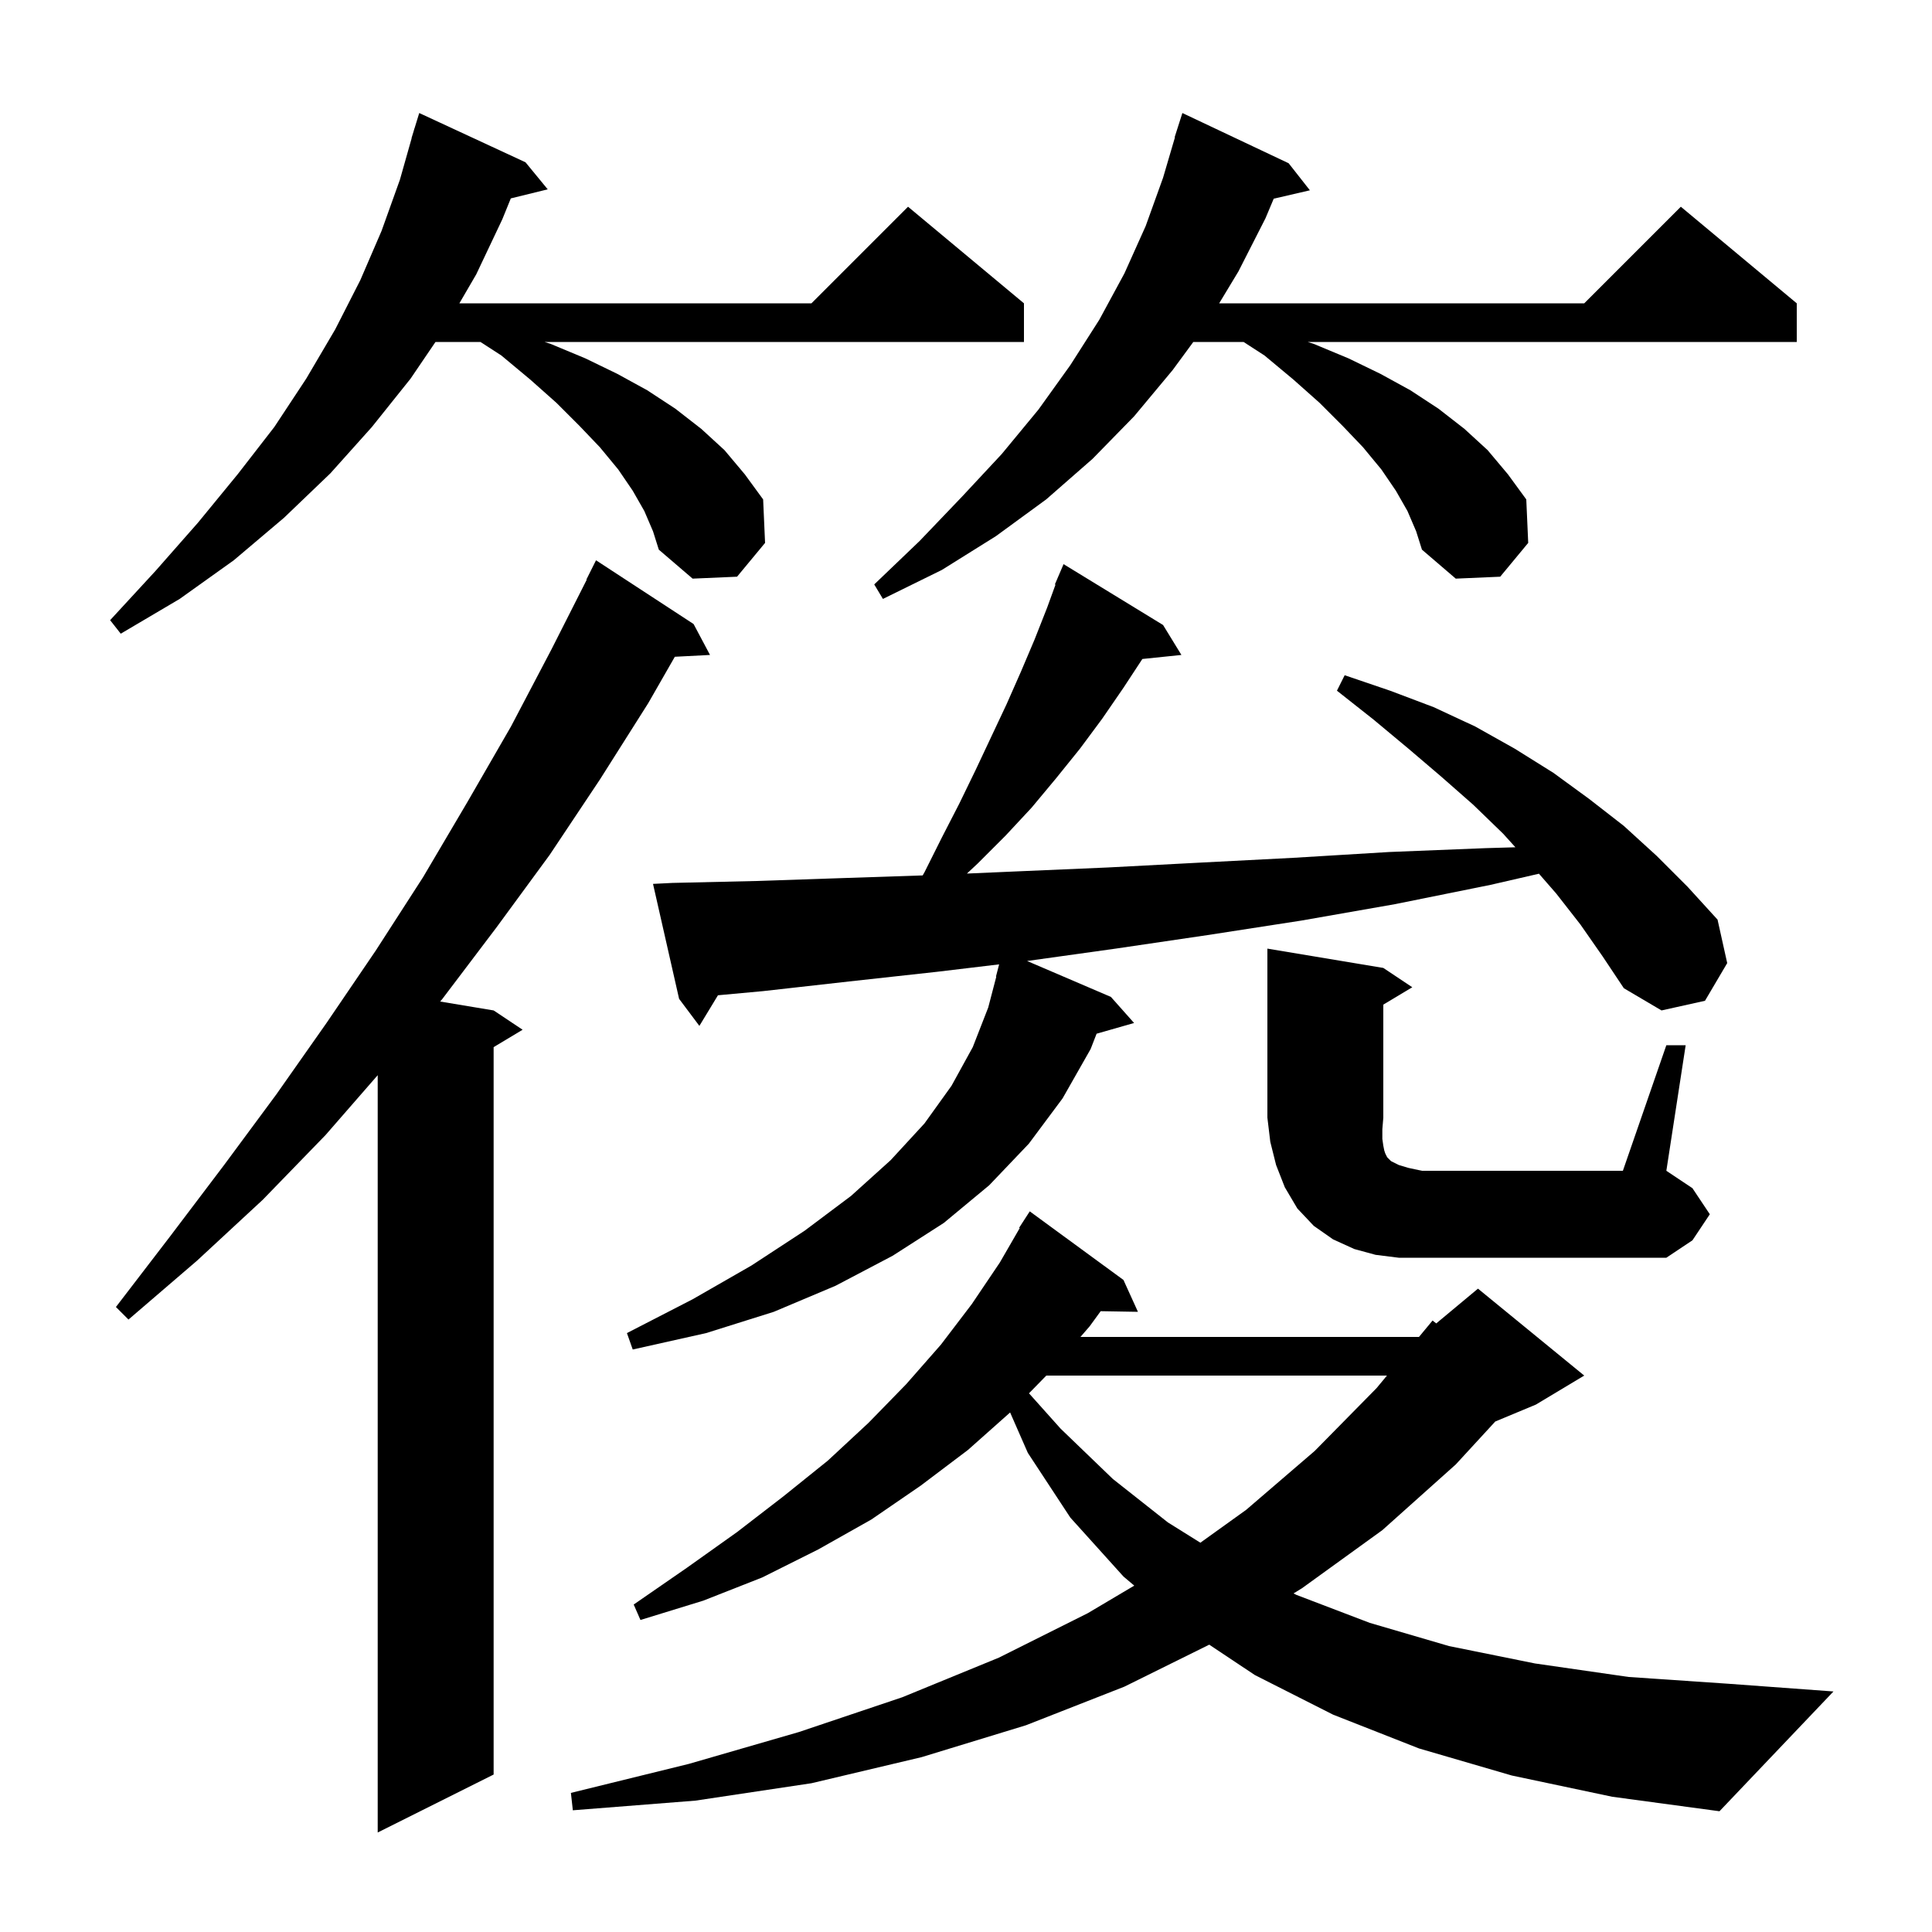<svg xmlns="http://www.w3.org/2000/svg" xmlns:xlink="http://www.w3.org/1999/xlink" version="1.1" baseProfile="full" viewBox="0 0 200 200" width="200" height="200">
<g fill="black">
<path d="M 71.8 64.6 L 73.5 67.8 L 69.858 67.988 L 67.1 72.8 L 62.1 80.7 L 56.9 88.5 L 51.4 96.0 L 45.8 103.4 L 45.565 103.678 L 51.1 104.6 L 54.1 106.6 L 51.1 108.4 L 51.1 183.7 L 39.1 189.7 L 39.1 111.303 L 33.7 117.5 L 27.2 124.2 L 20.4 130.5 L 13.3 136.6 L 12.0 135.3 L 17.6 128.0 L 23.2 120.6 L 28.6 113.3 L 33.8 105.9 L 38.9 98.4 L 43.8 90.8 L 48.4 83.0 L 52.9 75.2 L 57.1 67.2 L 60.737 60.015 L 60.7 60.0 L 61.7 58.0 Z M 156.5 183.8 L 146.9 181.0 L 138.0 177.5 L 129.9 173.4 L 125.182 170.255 L 116.4 174.6 L 106.2 178.6 L 95.4 181.9 L 84.0 184.6 L 72.0 186.4 L 59.3 187.4 L 59.1 185.6 L 71.3 182.6 L 82.7 179.3 L 93.4 175.7 L 103.4 171.6 L 112.6 167.0 L 117.418 164.143 L 116.3 163.2 L 110.8 157.1 L 106.4 150.4 L 104.567 146.218 L 100.2 150.1 L 95.3 153.8 L 90.2 157.3 L 84.7 160.4 L 78.9 163.3 L 72.8 165.7 L 66.3 167.7 L 65.6 166.1 L 71.1 162.3 L 76.3 158.6 L 81.1 154.9 L 85.7 151.2 L 89.9 147.3 L 93.8 143.3 L 97.4 139.2 L 100.6 135.0 L 103.5 130.7 L 105.562 127.131 L 105.5 127.1 L 106.6 125.4 L 116.3 132.5 L 117.8 135.8 L 113.942 135.733 L 112.8 137.3 L 111.847 138.4 L 146.891 138.4 L 148.3 136.7 L 148.679 137.001 L 153.0 133.4 L 164.0 142.4 L 159.0 145.4 L 154.79 147.154 L 150.7 151.6 L 143.1 158.4 L 134.8 164.4 L 133.907 164.952 L 134.2 165.1 L 141.8 168.0 L 150.0 170.4 L 158.9 172.2 L 168.6 173.6 L 178.9 174.3 L 189.8 175.1 L 178.0 187.5 L 166.9 186.0 Z M 108.314 142.4 L 106.521 144.235 L 109.8 147.9 L 115.2 153.1 L 120.9 157.6 L 124.262 159.701 L 129.0 156.3 L 136.1 150.2 L 142.5 143.7 L 143.577 142.4 Z M 163.6 95.7 L 161.1 92.5 L 159.312 90.447 L 154.3 91.6 L 144.4 93.6 L 134.7 95.3 L 125.0 96.8 L 115.5 98.2 L 106.326 99.482 L 115.0 103.2 L 117.4 105.9 L 113.519 107.009 L 112.9 108.6 L 110.0 113.7 L 106.5 118.4 L 102.4 122.7 L 97.7 126.6 L 92.4 130.0 L 86.5 133.1 L 80.1 135.8 L 73.1 138.0 L 65.5 139.7 L 64.9 138.0 L 71.7 134.5 L 77.8 131.0 L 83.3 127.4 L 88.1 123.8 L 92.2 120.1 L 95.7 116.3 L 98.5 112.4 L 100.7 108.4 L 102.3 104.3 L 103.136 101.106 L 103.1 101.1 L 103.429 99.831 L 97.0 100.6 L 87.9 101.6 L 79.0 102.6 L 74.323 103.03 L 72.4 106.2 L 70.3 103.4 L 67.6 91.5 L 69.6 91.4 L 78.3 91.2 L 87.2 90.9 L 95.516 90.623 L 95.7 90.3 L 97.5 86.7 L 99.3 83.2 L 101.0 79.7 L 104.2 72.9 L 105.7 69.5 L 107.1 66.2 L 108.4 62.9 L 109.264 60.524 L 109.2 60.5 L 110.1 58.4 L 120.4 64.7 L 122.3 67.8 L 118.257 68.218 L 116.3 71.2 L 114.1 74.4 L 111.8 77.5 L 109.3 80.6 L 106.8 83.6 L 104.1 86.5 L 101.2 89.4 L 100.096 90.431 L 105.4 90.2 L 114.7 89.8 L 124.2 89.3 L 133.9 88.8 L 143.8 88.2 L 153.8 87.8 L 156.874 87.71 L 155.6 86.3 L 152.5 83.3 L 149.2 80.4 L 145.8 77.5 L 142.2 74.5 L 138.4 71.5 L 139.2 69.9 L 143.9 71.5 L 148.4 73.2 L 152.7 75.2 L 156.8 77.5 L 160.8 80.0 L 164.5 82.7 L 168.1 85.5 L 171.5 88.6 L 174.7 91.8 L 177.8 95.2 L 178.8 99.7 L 176.5 103.6 L 172.0 104.6 L 168.1 102.3 L 165.9 99.0 Z M 172.5 108.2 L 174.5 108.2 L 172.5 121.2 L 175.2 123.0 L 177.0 125.7 L 175.2 128.4 L 172.5 130.2 L 144.8 130.2 L 142.4 129.9 L 140.2 129.3 L 138.0 128.3 L 136.0 126.9 L 134.3 125.1 L 133.0 122.9 L 132.1 120.6 L 131.5 118.2 L 131.2 115.7 L 131.2 98.2 L 143.2 100.2 L 146.2 102.2 L 143.2 104.0 L 143.2 115.7 L 143.1 116.9 L 143.1 117.9 L 143.2 118.6 L 143.3 119.1 L 143.4 119.4 L 143.6 119.8 L 144.0 120.2 L 144.8 120.6 L 145.8 120.9 L 147.2 121.2 L 168.0 121.2 Z M 66.7 52.9 L 65.5 50.8 L 64.0 48.6 L 62.1 46.3 L 60.0 44.1 L 57.6 41.7 L 54.9 39.3 L 51.9 36.8 L 49.736 35.4 L 45.081 35.4 L 42.5 39.2 L 38.5 44.2 L 34.2 49.0 L 29.4 53.6 L 24.2 58.0 L 18.6 62.0 L 12.5 65.6 L 11.4 64.2 L 16.1 59.1 L 20.5 54.1 L 24.6 49.1 L 28.4 44.2 L 31.7 39.2 L 34.7 34.1 L 37.3 29.0 L 39.5 23.9 L 41.4 18.6 L 42.616 14.303 L 42.6 14.3 L 42.812 13.612 L 42.9 13.3 L 42.907 13.302 L 43.4 11.7 L 54.4 16.8 L 56.7 19.6 L 52.879 20.538 L 52.0 22.7 L 49.3 28.4 L 47.555 31.4 L 84.0 31.4 L 94.0 21.4 L 106.0 31.4 L 106.0 35.4 L 56.367 35.4 L 57.0 35.6 L 60.6 37.1 L 63.9 38.7 L 67.0 40.4 L 69.9 42.3 L 72.6 44.4 L 75.0 46.6 L 77.1 49.1 L 79.0 51.7 L 79.2 56.2 L 76.3 59.7 L 71.7 59.9 L 68.2 56.9 L 67.6 55.0 Z M 145.7 52.9 L 144.5 50.8 L 143.0 48.6 L 141.1 46.3 L 139.0 44.1 L 136.6 41.7 L 133.9 39.3 L 130.9 36.8 L 128.736 35.4 L 123.531 35.4 L 121.4 38.3 L 117.4 43.1 L 113.1 47.5 L 108.3 51.7 L 103.1 55.5 L 97.5 59.0 L 91.4 62.0 L 90.5 60.5 L 95.2 56.0 L 99.6 51.4 L 103.7 47.0 L 107.5 42.4 L 110.8 37.8 L 113.8 33.1 L 116.4 28.3 L 118.6 23.4 L 120.4 18.4 L 121.633 14.208 L 121.6 14.2 L 122.4 11.7 L 133.4 16.9 L 135.6 19.7 L 131.855 20.569 L 131.0 22.6 L 128.2 28.1 L 126.208 31.4 L 164.0 31.4 L 174.0 21.4 L 186.0 31.4 L 186.0 35.4 L 135.367 35.4 L 136.0 35.6 L 139.6 37.1 L 142.9 38.7 L 146.0 40.4 L 148.9 42.3 L 151.6 44.4 L 154.0 46.6 L 156.1 49.1 L 158.0 51.7 L 158.2 56.2 L 155.3 59.7 L 150.7 59.9 L 147.2 56.9 L 146.6 55.0 Z " />
</g>
</svg>
